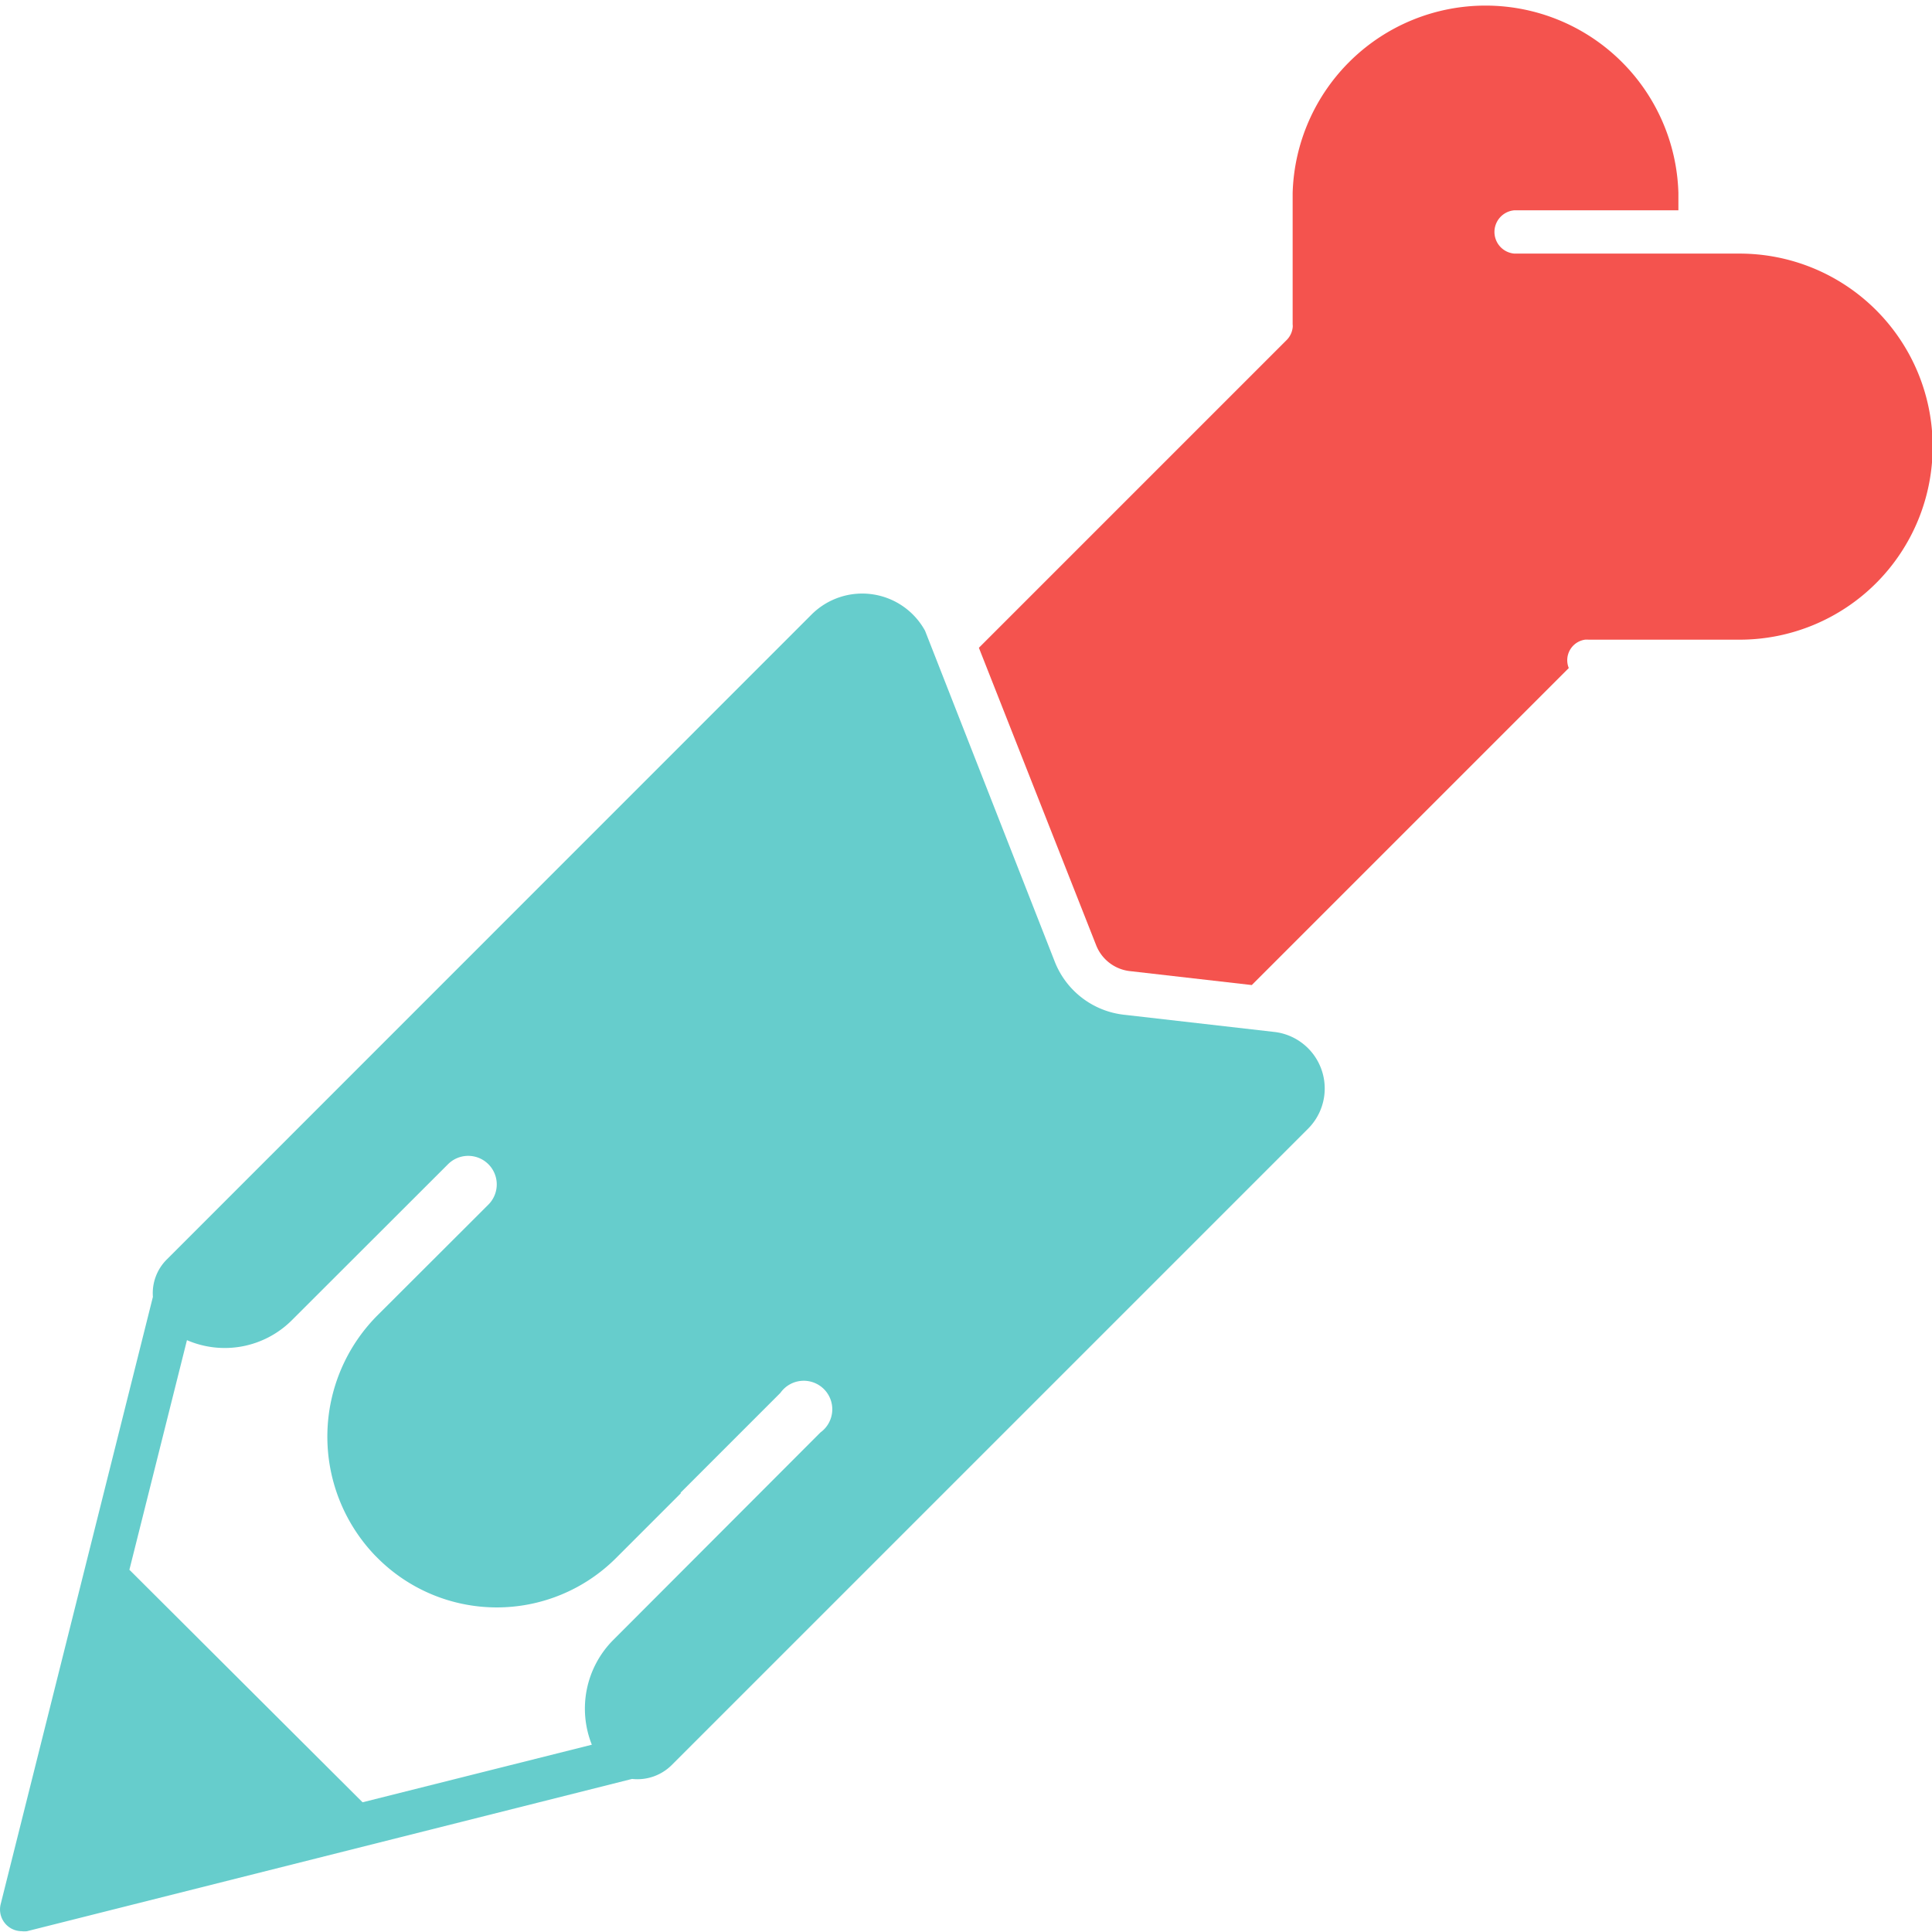 <svg id="Layer_1" data-name="Layer 1" xmlns="http://www.w3.org/2000/svg" width="119.15" height="119.13" viewBox="0 0 119.15 119.13">
  <title>pencil corpse</title>
  <g>
    <path d="M484.68,875.21l-9.35-1.07a5.21,5.21,0,0,1-4.26-3.27l-8-20.41a4.42,4.42,0,0,0-7-1L416.54,889h0l-0.24.24a2.93,2.93,0,0,0-.85,2.3L406.06,929a1.34,1.34,0,0,0,1.3,1.66,1.37,1.37,0,0,0,.33,0L445,921.27a3,3,0,0,0,2.44-.85l20.2-20.2h0l19.05-19.05A3.51,3.51,0,0,0,484.68,875.21ZM456.62,899.9l-12.77,12.79a6,6,0,0,0-1.33,6.47l-14.14,3.55L414,908.37l3.55-14.16A5.86,5.86,0,0,0,424,893l9.65-9.64a1.76,1.76,0,1,1,2.49,2.49l-6.76,6.75a10.6,10.6,0,0,0-.23,14.89l0.09,0.09,0.08,0.08a10.4,10.4,0,0,0,14.68,0l4-4,0-.05,6.15-6.15A1.76,1.76,0,1,1,456.62,899.9Z" transform="translate(-406.02 -811.56)" fill="#66cdcc"/>
    <path d="M513.28,827.2H499.41a1.34,1.34,0,0,1,0-2.67h10.12v-1.07a11.9,11.9,0,0,0-23.79,0v8.11a0.75,0.75,0,0,1,0,.2,1.3,1.3,0,0,1-.35.74l-19,19,7.23,18.34a2.54,2.54,0,0,0,2.08,1.6l7.52,0.86,19.55-19.55a1.28,1.28,0,0,1,1-1.75h0a1.26,1.26,0,0,1,.22,0h9.34A11.9,11.9,0,1,0,513.28,827.2Z" transform="translate(-406.02 -811.56)" fill="#f4534e"/>
  </g>
</svg>
